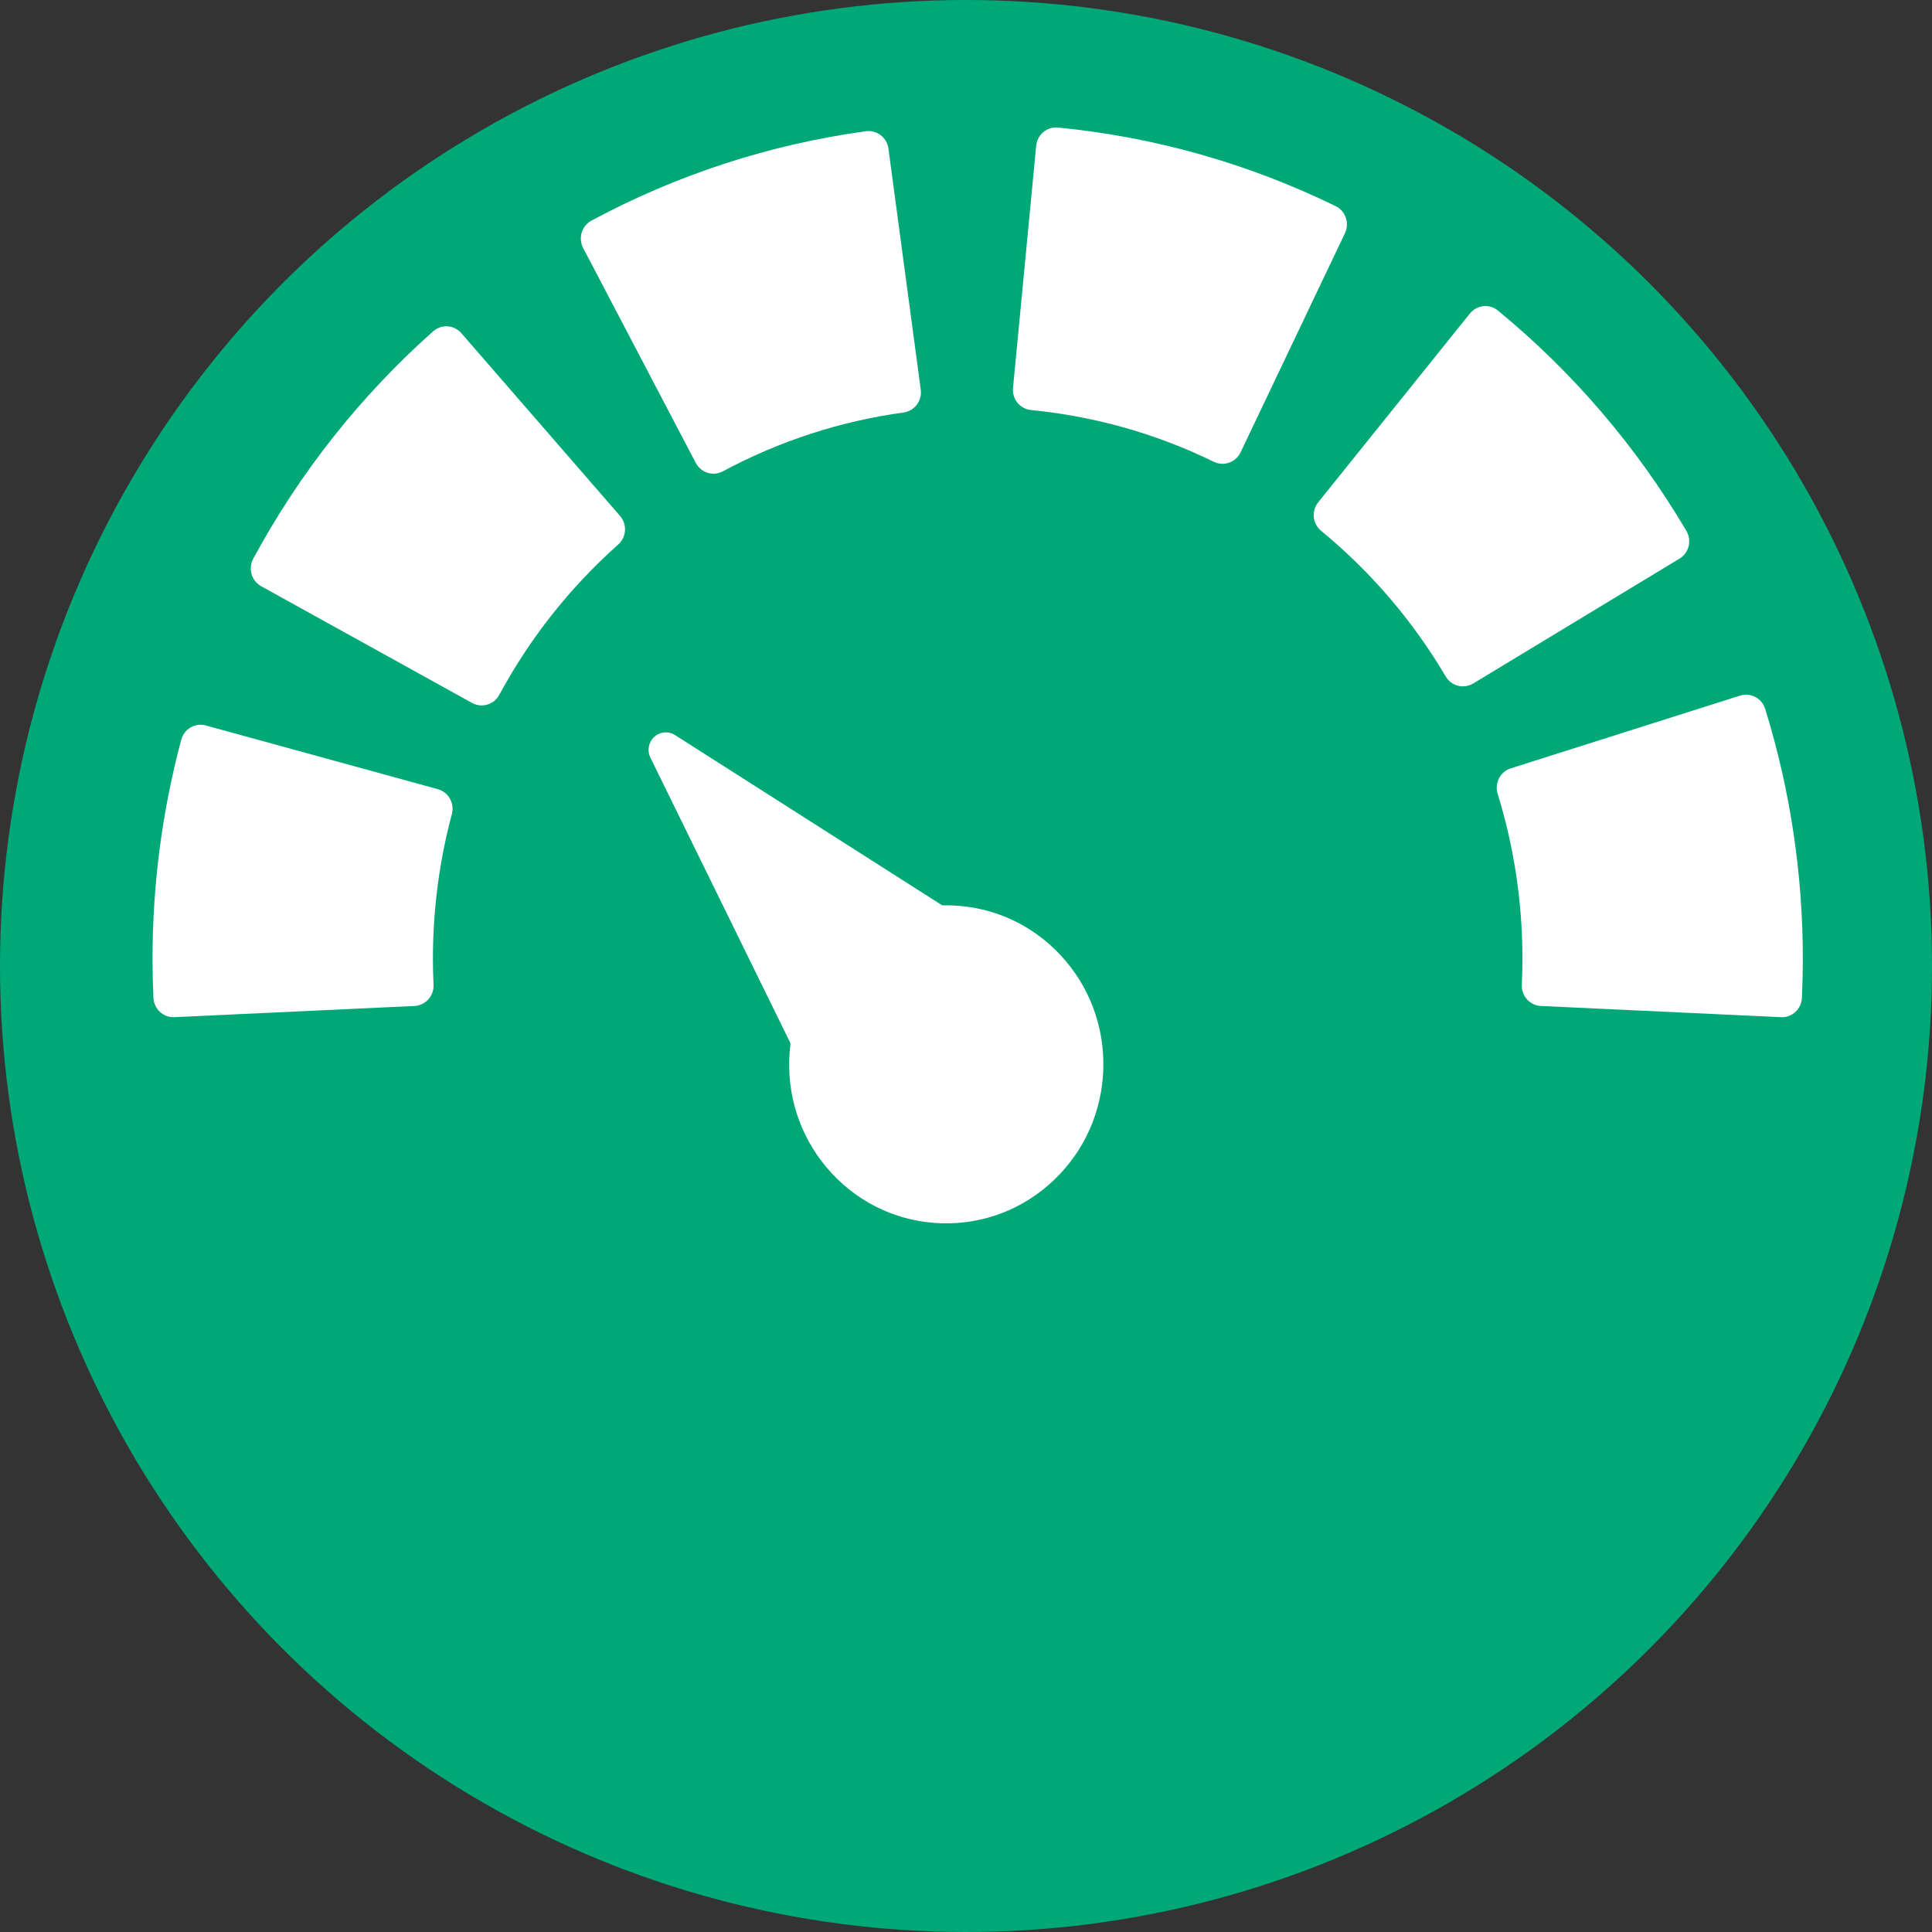 <svg width="76" height="76" viewBox="0 0 76 76" fill="none" xmlns="http://www.w3.org/2000/svg">
<rect x="0" y="0" width="76" height="76" fill="#333333" stroke="none"/>
<circle cx="38" cy="38" r="38" fill="#00A878"/>
<path d="M24.585 20.872C24.599 20.662 24.529 20.454 24.391 20.295L18.149 13.107C18.011 12.948 17.817 12.851 17.608 12.838C17.399 12.824 17.194 12.895 17.037 13.034C14.169 15.586 11.789 18.596 9.961 21.979C9.861 22.165 9.838 22.383 9.897 22.586C9.955 22.789 10.091 22.96 10.275 23.061L18.57 27.652C18.69 27.718 18.82 27.75 18.948 27.75C19.226 27.75 19.497 27.599 19.64 27.334C20.847 25.098 22.422 23.108 24.319 21.42C24.476 21.281 24.572 21.084 24.585 20.872Z" fill="white"/>
<path d="M27.37 18.21C27.512 18.48 27.785 18.634 28.067 18.634C28.192 18.634 28.318 18.604 28.435 18.541C30.659 17.348 33.051 16.569 35.545 16.226C35.976 16.167 36.279 15.765 36.22 15.329L34.949 5.846C34.891 5.409 34.493 5.104 34.063 5.162C30.275 5.683 26.643 6.865 23.267 8.678C22.883 8.884 22.737 9.367 22.94 9.756L27.37 18.21Z" fill="white"/>
<path d="M17.221 31.043L8.097 28.538C7.895 28.482 7.68 28.51 7.499 28.615C7.318 28.721 7.185 28.894 7.13 29.098C6.38 31.897 6 34.798 6 37.72C6 38.22 6.012 38.722 6.036 39.254C6.056 39.681 6.404 40.014 6.823 40.014C6.835 40.014 6.848 40.014 6.86 40.013L16.304 39.572C16.513 39.562 16.709 39.469 16.85 39.312C16.991 39.156 17.064 38.95 17.055 38.738C17.038 38.38 17.03 38.046 17.03 37.72C17.03 35.785 17.281 33.868 17.776 32.022C17.889 31.597 17.641 31.159 17.221 31.043Z" fill="white"/>
<path d="M52.539 8.108C49.101 6.43 45.428 5.391 41.621 5.017C41.412 4.996 41.206 5.061 41.044 5.195C40.883 5.33 40.781 5.523 40.761 5.734L39.849 15.26C39.807 15.698 40.125 16.088 40.558 16.13C43.067 16.376 45.486 17.061 47.75 18.166C47.857 18.218 47.974 18.245 48.092 18.245C48.179 18.245 48.267 18.23 48.352 18.2C48.549 18.13 48.711 17.984 48.801 17.794L52.907 9.173C53.096 8.776 52.931 8.299 52.539 8.108Z" fill="white"/>
<path d="M66.426 21.486C66.477 21.281 66.445 21.064 66.338 20.883C64.383 17.572 61.89 14.656 58.929 12.219C58.766 12.085 58.559 12.023 58.351 12.044C58.143 12.066 57.952 12.17 57.821 12.334L51.855 19.759C51.723 19.923 51.661 20.133 51.683 20.343C51.704 20.554 51.807 20.747 51.969 20.881C53.928 22.493 55.578 24.421 56.87 26.611C57.018 26.861 57.279 27 57.548 27C57.685 27 57.825 26.963 57.951 26.887L66.066 21.976C66.245 21.868 66.375 21.692 66.426 21.486Z" fill="white"/>
<path d="M69.438 27.886C69.308 27.466 68.866 27.232 68.451 27.363L59.429 30.225C59.014 30.357 58.783 30.804 58.913 31.224C59.561 33.316 59.889 35.502 59.889 37.72C59.889 38.046 59.881 38.379 59.865 38.738C59.855 38.949 59.928 39.156 60.069 39.312C60.21 39.468 60.406 39.562 60.615 39.572L70.059 40.013C70.072 40.014 70.084 40.014 70.096 40.014C70.515 40.014 70.863 39.681 70.883 39.254C70.907 38.721 70.919 38.22 70.919 37.72C70.919 34.368 70.421 31.06 69.438 27.886Z" fill="white"/>
<path d="M37.405 35.616C37.291 35.612 37.178 35.613 37.066 35.616L26.553 28.915C26.296 28.751 25.962 28.78 25.737 28.987C25.511 29.194 25.449 29.527 25.584 29.802L31.098 41.044C31.07 41.257 31.053 41.472 31.046 41.689C30.998 43.359 31.595 44.948 32.727 46.163C33.859 47.378 35.392 48.073 37.042 48.121C38.692 48.169 40.262 47.564 41.463 46.417C42.664 45.27 43.352 43.718 43.401 42.048C43.449 40.378 42.852 38.789 41.72 37.574C40.587 36.359 39.055 35.664 37.405 35.616Z" fill="white"/>
</svg>
